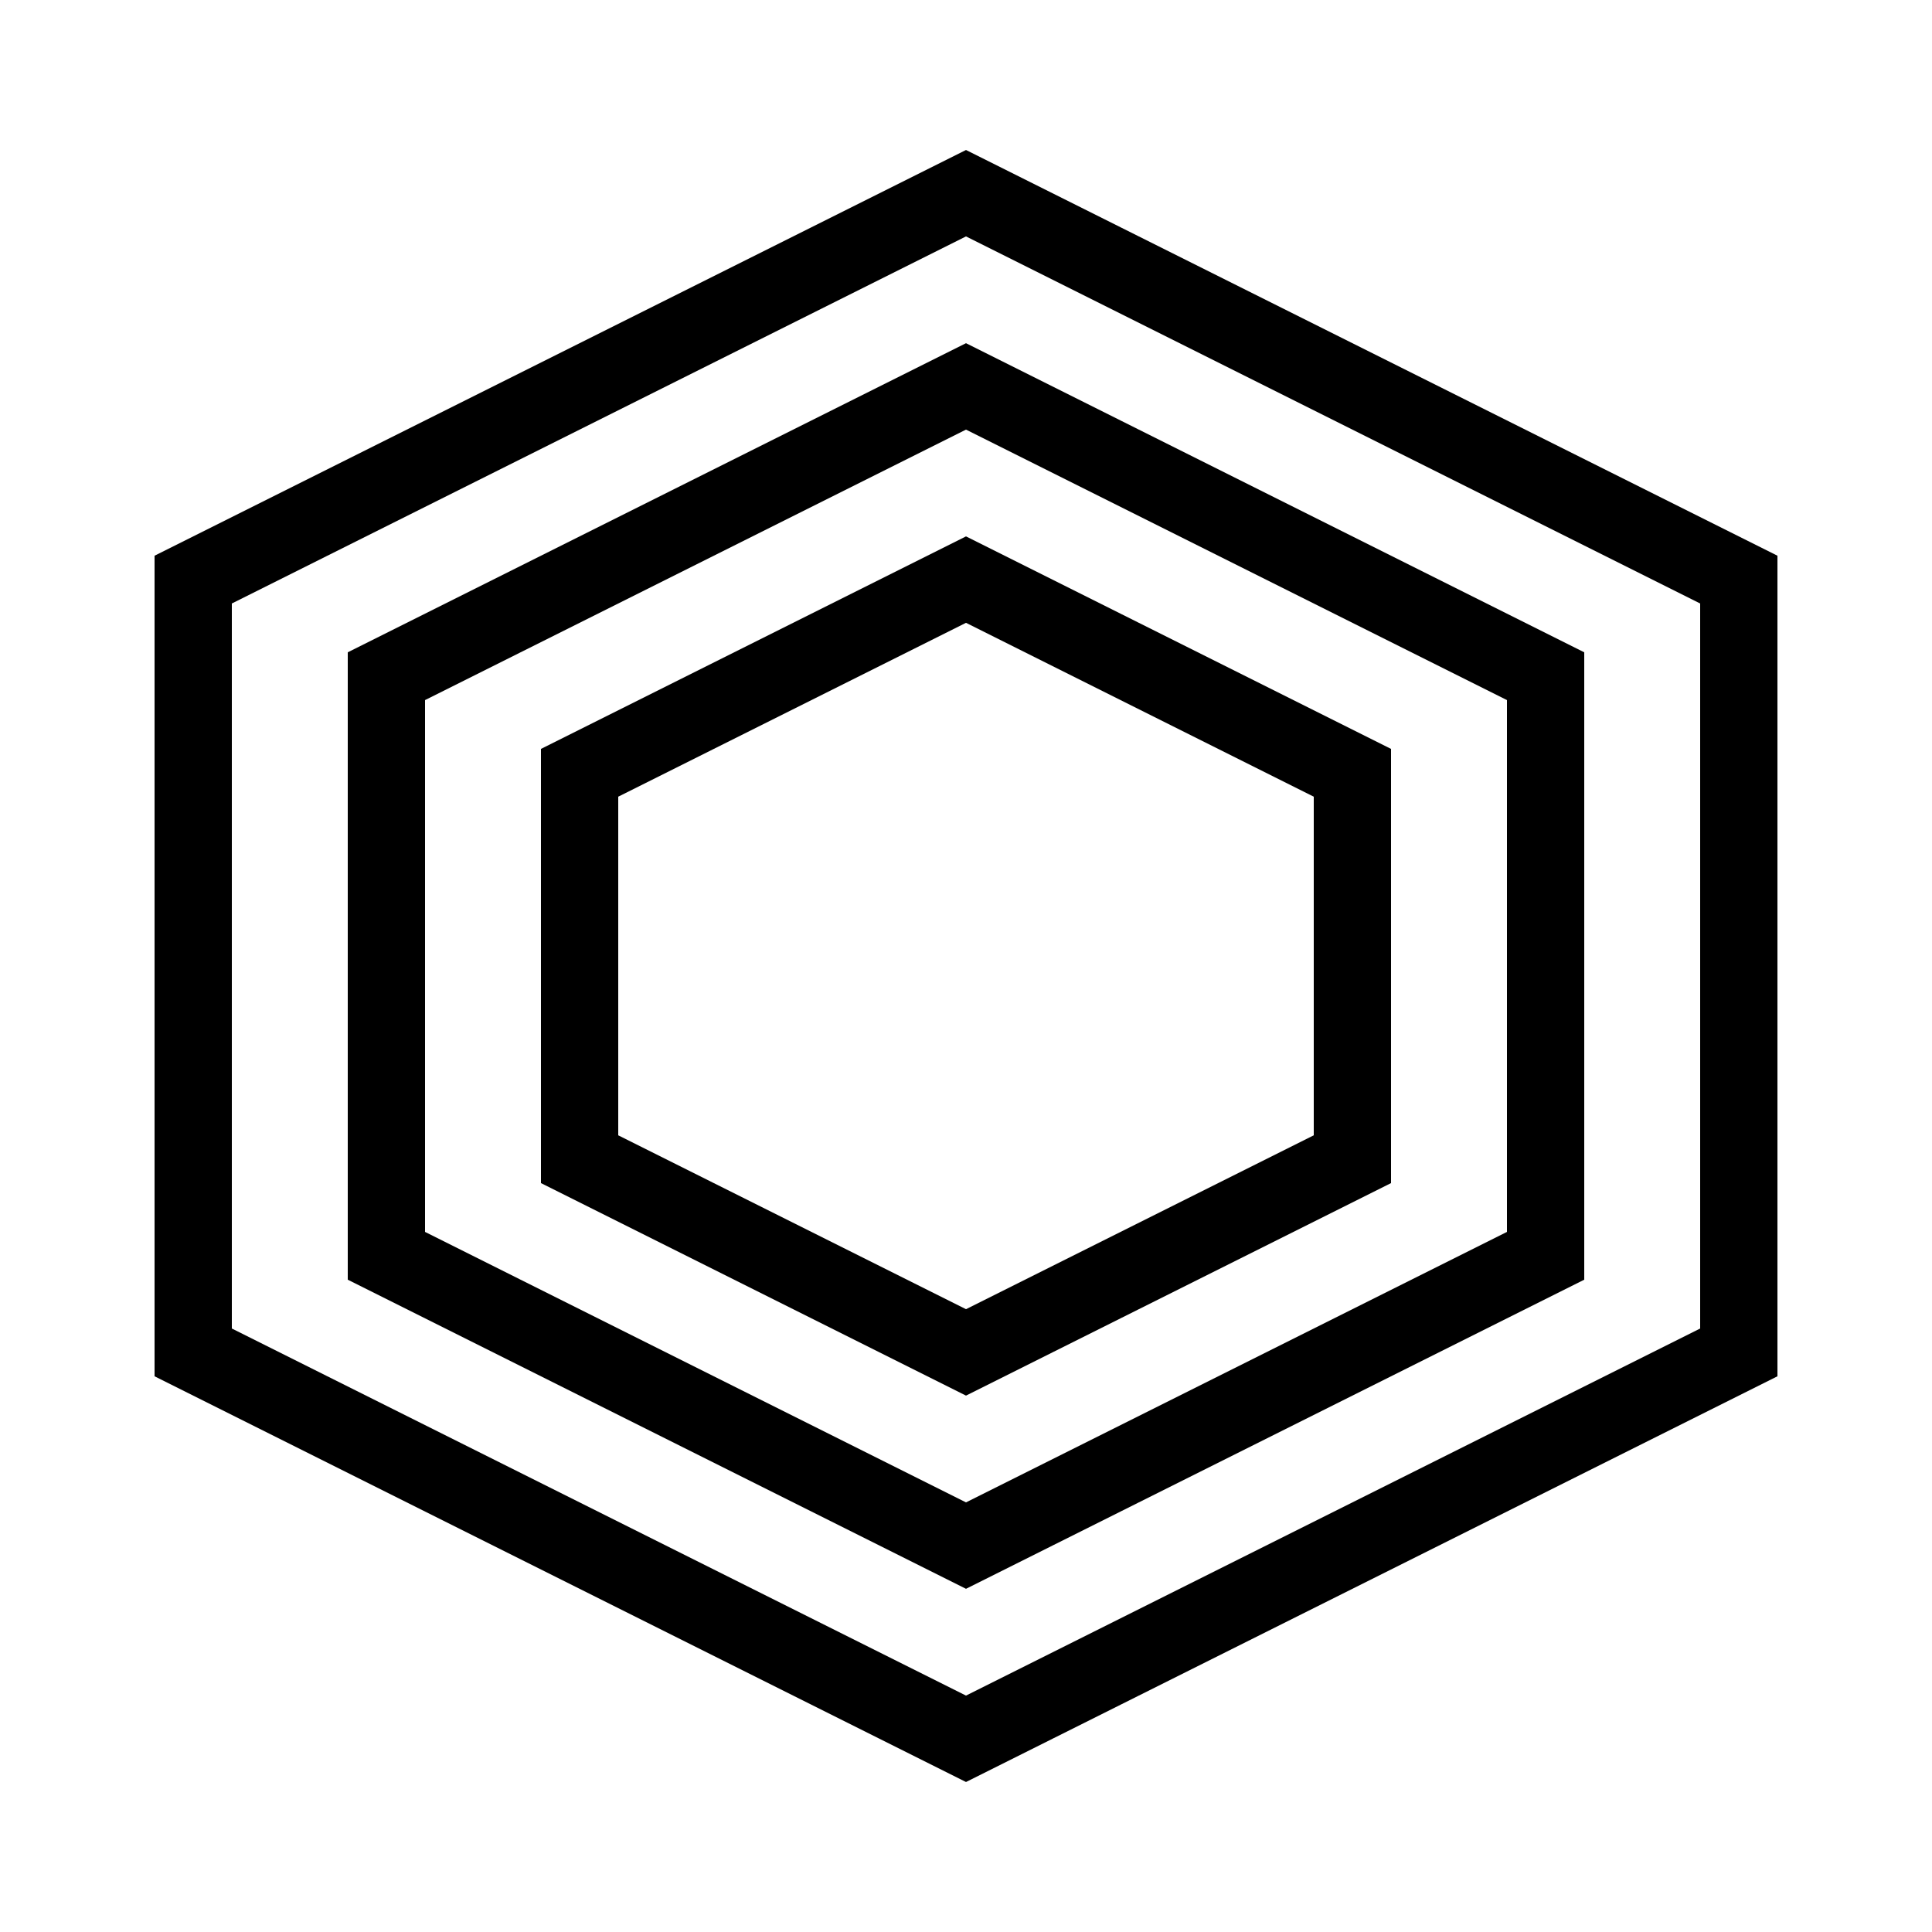 <svg width="100" height="100" xmlns="http://www.w3.org/2000/svg">
  <path stroke="currentColor" fill="none" d="M 50,10 L 90,30 L 90,70 L 50,90 L 10,70 L 10,30 Z" stroke-width="4"/>
  <path stroke-width="4" stroke="currentColor" fill="none" d="M 50,20 L 80,35 L 80,65 L 50,80 L 20,65 L 20,35 Z"/>
  <path stroke-width="4" stroke="currentColor" fill="none" d="M 50,30 L 70,40 L 70,60 L 50,70 L 30,60 L 30,40 Z"/>
</svg>
